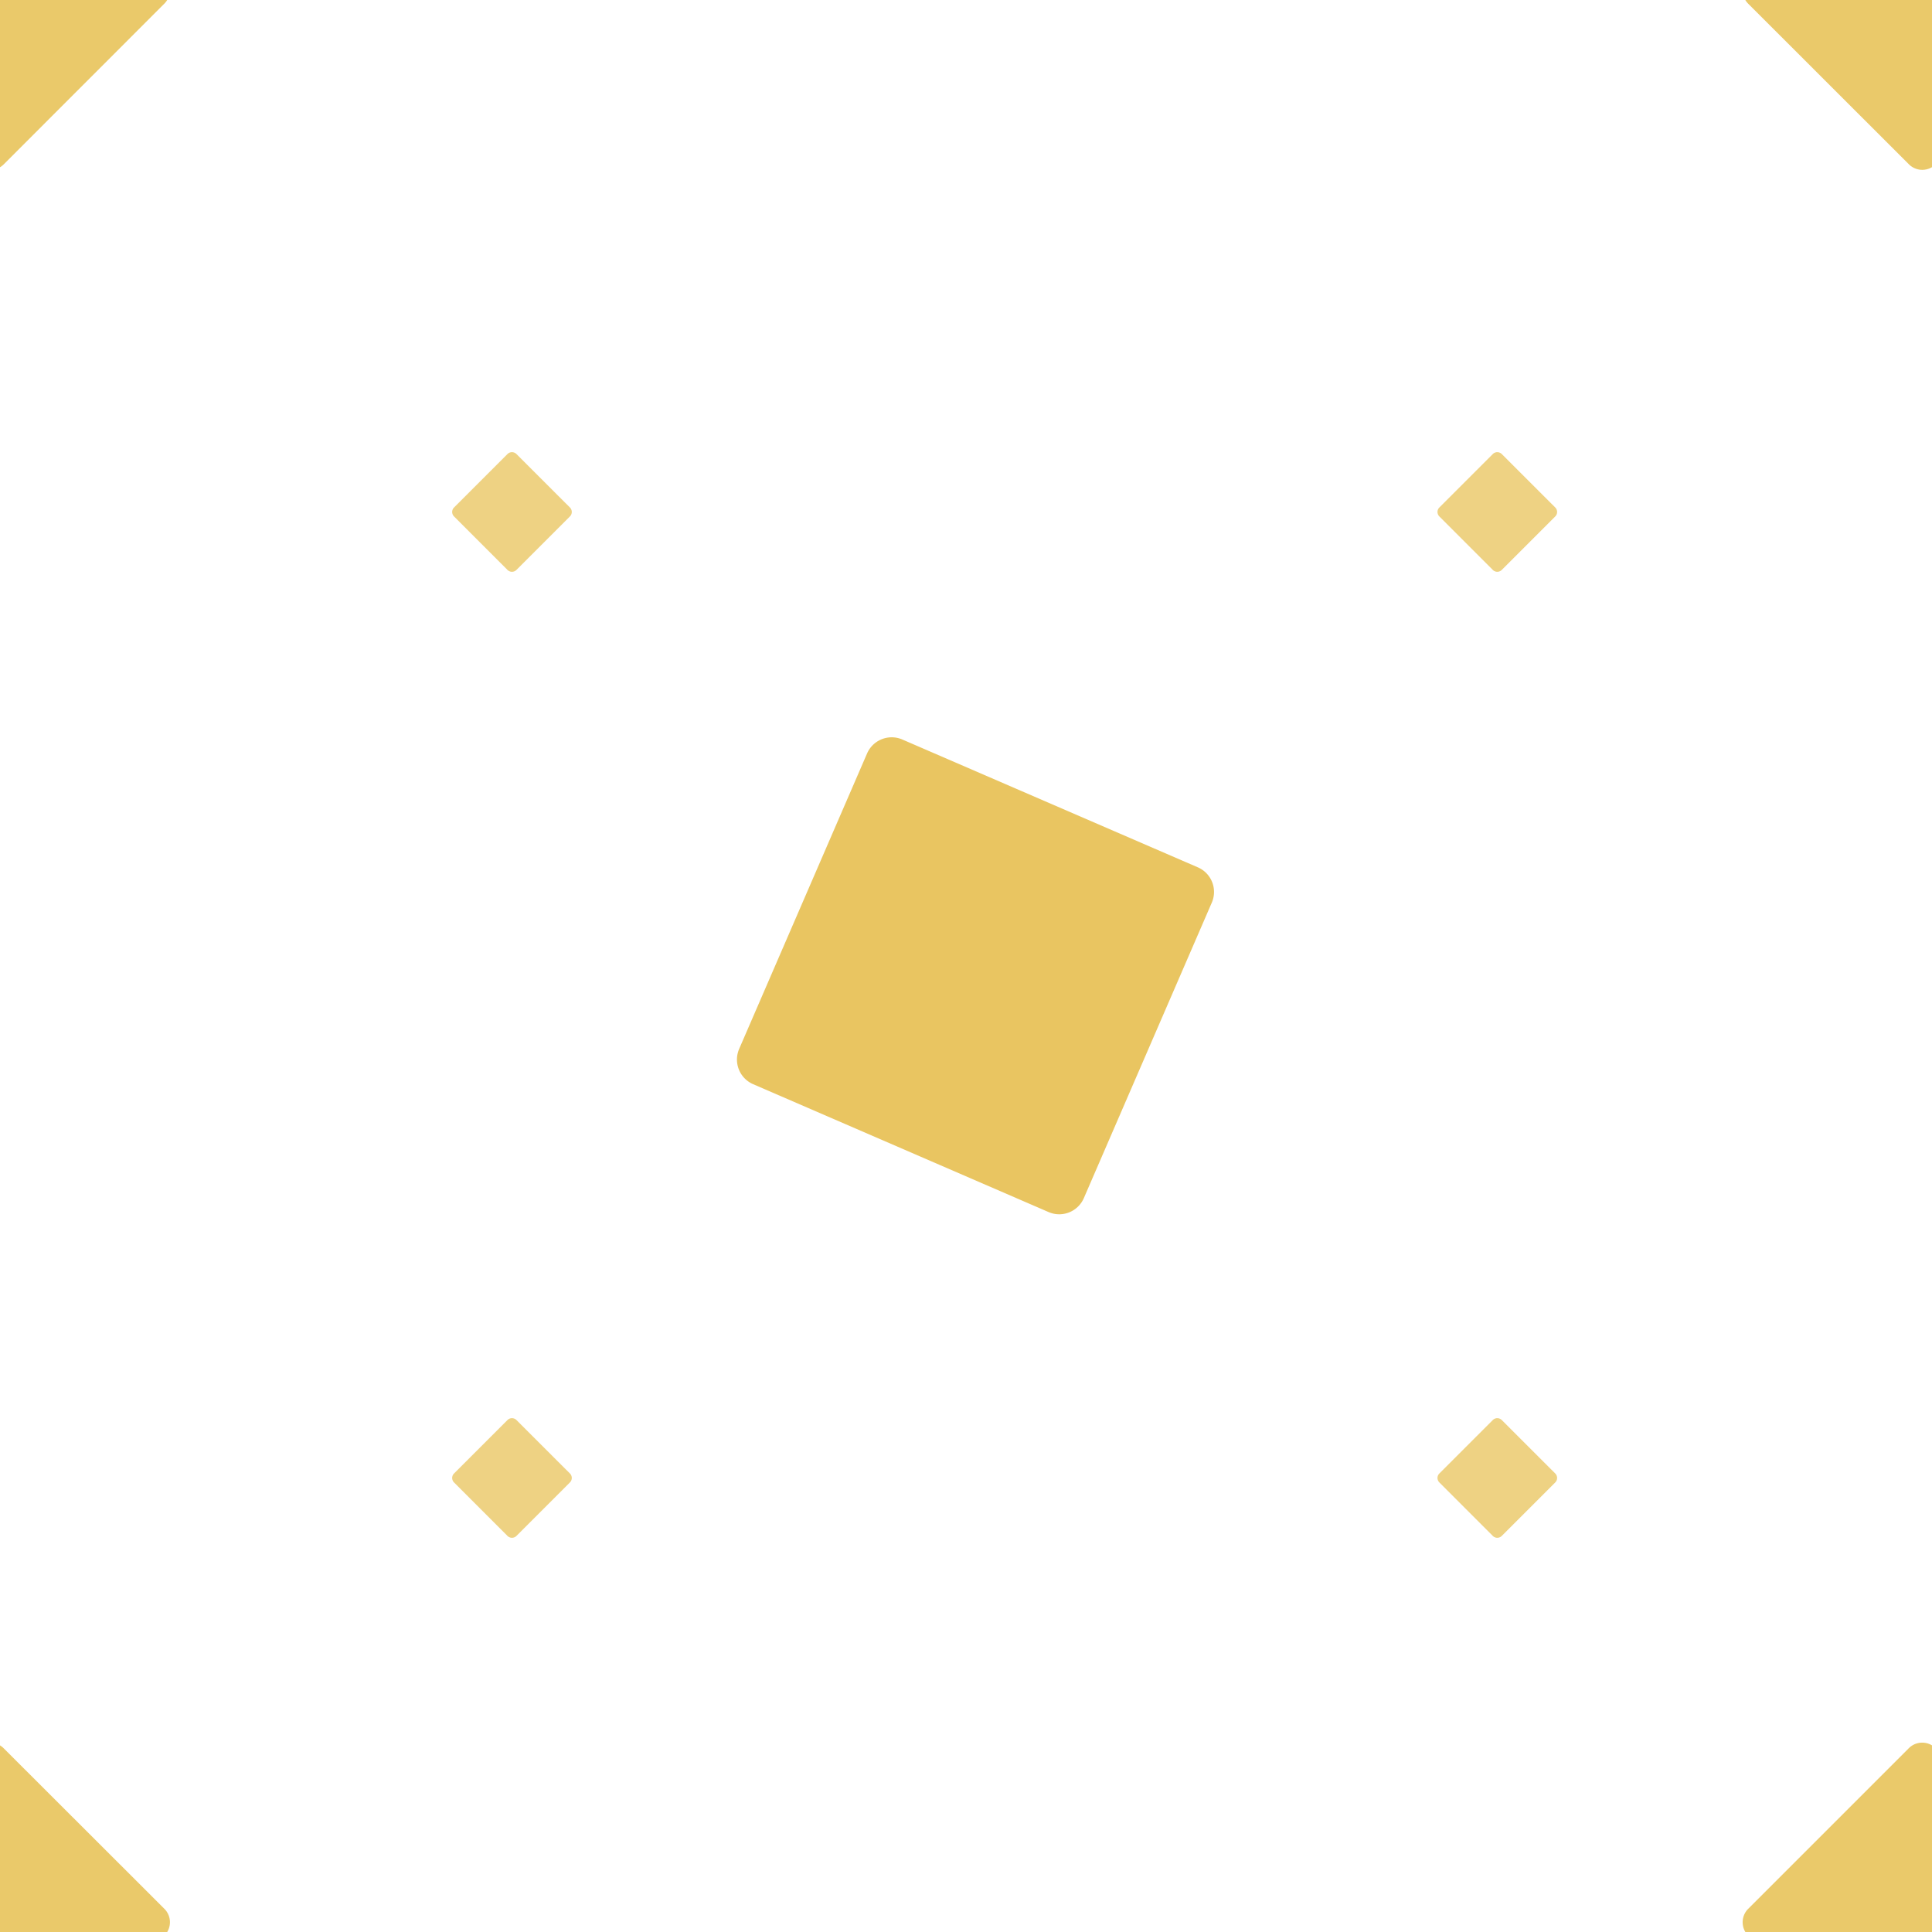 <svg xmlns="http://www.w3.org/2000/svg" width="100" height="100" viewBox="0 0 100 100">
  <defs>
    <style>
      .cls-1, .cls-2, .cls-3 {
        fill: #e8c35a;
        fill-rule: evenodd;
      }

      .cls-1 {
        opacity: 0.95;
      }

      .cls-2 {
        opacity: 0.75;
      }

      .cls-3 {
        opacity: 0.9;
      }
    </style>
  </defs>
  <path class="cls-1" d="M62,44.893a1.388,1.388,0,0,1,.723,1.826L56.1,62.013a1.388,1.388,0,0,1-1.826.723L38.982,56.117a1.389,1.389,0,0,1-.723-1.826L44.879,39a1.389,1.389,0,0,1,1.826-.723Z"/>
  <path class="cls-2" d="M80.5,26.268a0.327,0.327,0,0,1,0,.462L77.73,29.5a0.327,0.327,0,0,1-.462,0L74.5,26.73a0.327,0.327,0,0,1,0-.462L77.268,23.5a0.327,0.327,0,0,1,.462,0Z"/>
  <path class="cls-2" d="M29.5,26.268a0.327,0.327,0,0,1,0,.462L26.73,29.5a0.327,0.327,0,0,1-.462,0L23.5,26.73a0.327,0.327,0,0,1,0-.462L26.268,23.5a0.327,0.327,0,0,1,.462,0Z"/>
  <path class="cls-2" d="M29.5,76.268a0.327,0.327,0,0,1,0,.462L26.73,79.5a0.327,0.327,0,0,1-.462,0L23.5,76.73a0.327,0.327,0,0,1,0-.462L26.268,73.5a0.327,0.327,0,0,1,.462,0Z"/>
  <path class="cls-2" d="M80.5,76.268a0.327,0.327,0,0,1,0,.462L77.73,79.5a0.327,0.327,0,0,1-.462,0L74.5,76.73a0.327,0.327,0,0,1,0-.462L77.268,73.5a0.327,0.327,0,0,1,.462,0Z"/>
  <path class="cls-3" d="M108.509-1.2a0.98,0.98,0,0,1,0,1.386l-8.318,8.318a0.981,0.981,0,0,1-1.387,0L90.486,0.191a0.98,0.98,0,0,1,0-1.386L98.8-9.514a0.981,0.981,0,0,1,1.387,0Z"/>
  <path class="cls-3" d="M8.509-1.2a0.98,0.98,0,0,1,0,1.386L0.191,8.509a0.98,0.98,0,0,1-1.386,0L-9.514.191a0.98,0.98,0,0,1,0-1.386L-1.2-9.514a0.98,0.98,0,0,1,1.386,0Z"/>
  <path class="cls-3" d="M8.509,98.8a0.981,0.981,0,0,1,0,1.387l-8.318,8.318a0.981,0.981,0,0,1-1.386,0l-8.318-8.318a0.981,0.981,0,0,1,0-1.387L-1.2,90.486a0.98,0.98,0,0,1,1.386,0Z"/>
  <path class="cls-3" d="M108.509,98.8a0.98,0.98,0,0,1,0,1.387l-8.318,8.318a0.981,0.981,0,0,1-1.387,0l-8.318-8.318a0.981,0.981,0,0,1,0-1.387L98.8,90.486a0.981,0.981,0,0,1,1.387,0Z"/>
</svg>
